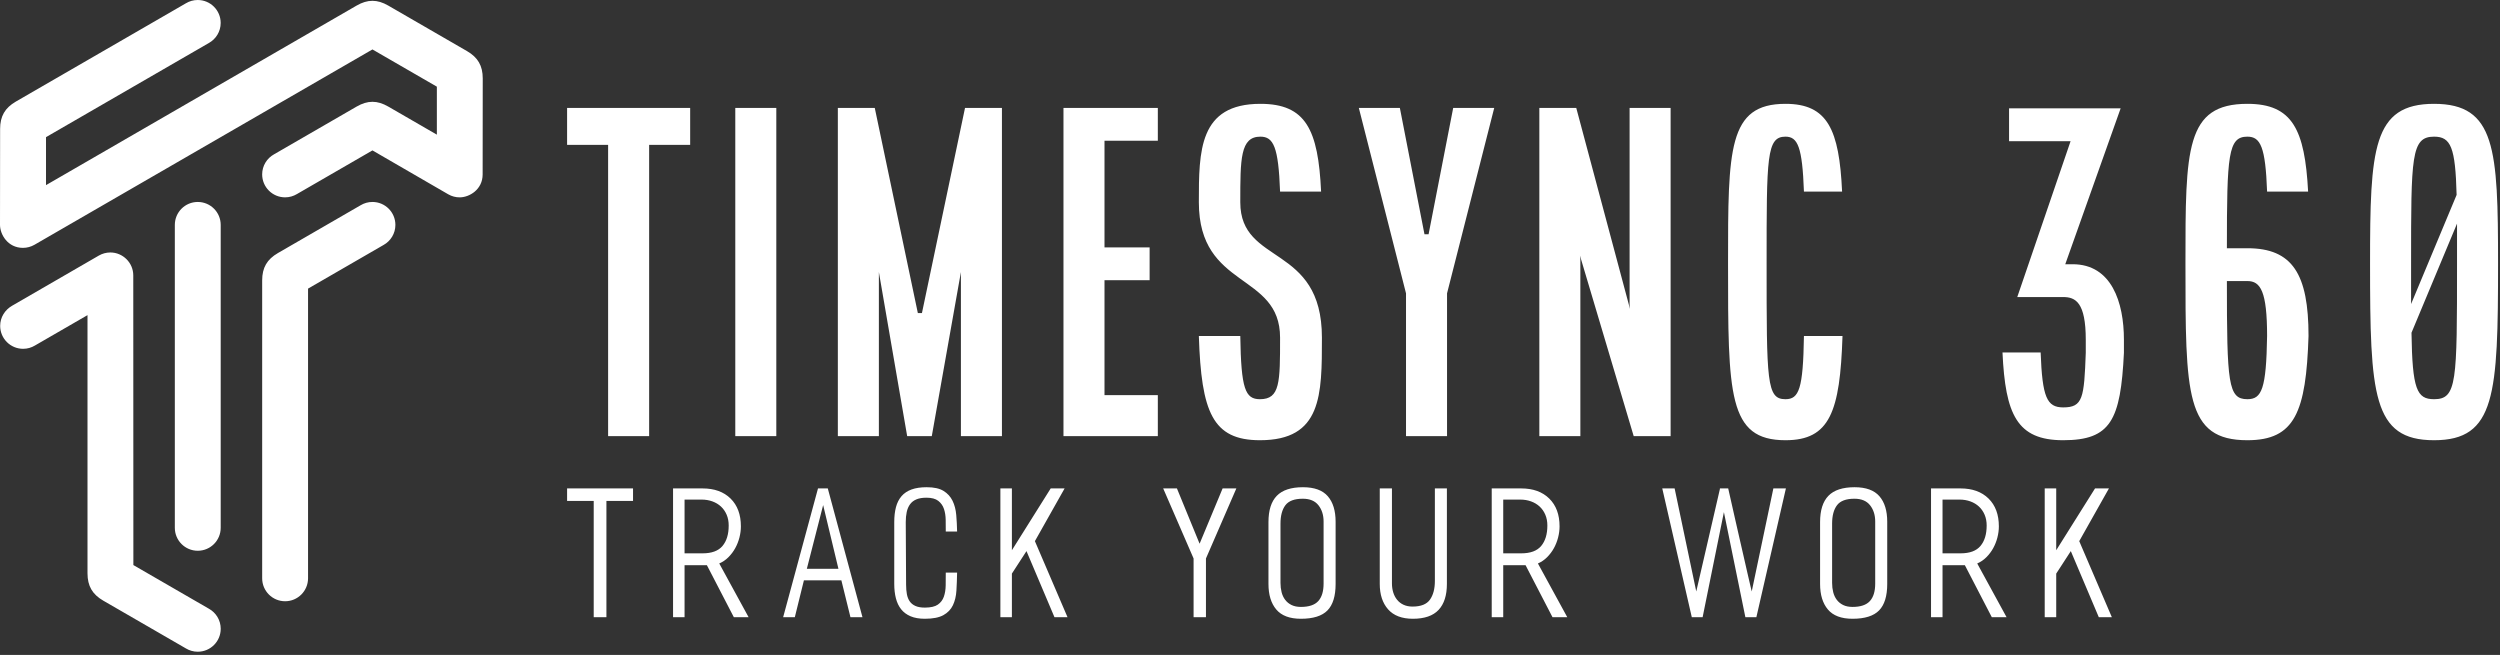<svg width="626" height="164" viewBox="0 0 626 164" fill="none" xmlns="http://www.w3.org/2000/svg">
<rect x="0" y="0" width="626" height="164" fill="#333333" stroke="none"/>
<path d="M5.746 62.065C1.958 62.065 0 58.727 0 56.289L0.027 32.276C0.031 29.109 1.236 27.016 3.978 25.43L46.557 0.82C47.422 0.3 48.433 0 49.514 0C52.686 0 55.258 2.572 55.258 5.744C55.258 7.906 54.062 9.789 52.296 10.769L11.519 34.341V46.356L89.305 1.393C90.676 0.6 91.967 0.204 93.258 0.204C94.549 0.204 95.84 0.6 97.212 1.393L116.925 12.788C119.668 14.374 120.88 16.466 120.878 19.633L120.853 43.672C120.853 47.461 117.535 49.42 115.098 49.42C114.122 49.42 113.136 49.172 112.233 48.65L93.26 37.662L74.346 48.596C73.483 49.116 72.471 49.416 71.39 49.416C68.219 49.416 65.646 46.843 65.646 43.672C65.646 41.51 66.842 39.626 68.608 38.647L89.308 26.681C90.68 25.889 91.971 25.492 93.262 25.492C94.553 25.492 95.844 25.889 97.215 26.681L109.39 33.718V21.703L93.262 12.38L8.629 61.293C7.753 61.797 6.758 62.065 5.746 62.065ZM49.524 163.191C48.443 163.191 47.43 162.894 46.567 162.374L25.86 150.404C23.119 148.818 21.911 146.726 21.911 143.559V78.909L8.741 86.522C7.878 87.043 6.867 87.342 5.786 87.342C2.614 87.342 0.042 84.77 0.042 81.598C0.042 79.436 1.256 77.585 3.004 76.573L24.754 63.991C25.63 63.486 26.625 63.218 27.637 63.218C30.736 63.218 33.372 65.763 33.372 68.96L33.397 141.493L52.306 152.422C54.072 153.402 55.268 155.285 55.268 157.448C55.268 160.619 52.696 163.191 49.524 163.191ZM49.52 137.91C46.349 137.91 43.777 135.338 43.777 132.166V56.314C43.777 53.142 46.349 50.57 49.52 50.57C52.692 50.57 55.264 53.142 55.264 56.314V132.166C55.264 135.338 52.692 137.91 49.52 137.91ZM71.392 150.553C68.221 150.553 65.648 147.983 65.648 144.811V70.205C65.648 67.038 66.856 64.946 69.599 63.36L90.306 51.39C91.171 50.87 92.182 50.57 93.263 50.57C96.435 50.57 99.007 53.143 99.007 56.314C99.007 58.477 97.811 60.36 96.046 61.34L77.136 72.269V144.806C77.136 147.977 74.563 150.553 71.392 150.553Z" fill="white"/>
<path d="M142 36.272V27.027H172.817V36.272H162.544V109.205H152.272V36.272H142ZM184.116 109.205V27.027H194.388V109.205H184.116ZM209.796 109.205V27.027H219.041L229.827 78.388H230.854L241.64 27.027H250.885V109.205H240.613V68.116L233.32 109.205H227.156L220.069 68.116V109.205H209.796ZM266.294 109.205V27.027H289.92V35.245H276.566V61.953H287.865V70.17H276.566V98.933H289.92V109.205H266.294ZM300.192 84.141H310.567C310.772 97.392 311.799 99.96 315.497 99.96C320.531 99.96 320.531 95.748 320.531 84.552C320.531 68.116 300.192 72.533 300.192 50.653C300.192 37.813 300.192 26 315.6 26C327.002 26 330.084 32.471 330.803 47.983H320.531C320.12 36.786 318.887 34.218 315.6 34.218C310.567 34.218 310.567 39.765 310.567 50.653C310.567 66.575 331.008 60.925 331.008 84.552C331.008 98.933 331.008 110.232 315.497 110.232C303.582 110.232 300.808 103.144 300.192 84.141ZM340.253 27.027H350.526L356.689 58.666H357.716L363.879 27.027H374.152L362.339 73.457V109.205H352.066V73.457L340.253 27.027ZM385.451 109.205V27.027H394.696L408.153 77.361L408.05 76.334V27.027H418.322V109.205H409.077L395.62 64.007L395.723 65.034V109.205H385.451ZM432.703 65.959C432.703 37.299 432.703 26 447.084 26C457.664 26 460.541 32.471 461.26 47.983H451.707C451.296 36.786 450.166 34.218 447.084 34.218C442.359 34.218 442.359 39.251 442.359 65.959C442.359 95.645 442.359 99.96 447.084 99.96C450.474 99.96 451.501 97.392 451.707 84.141H461.363C460.746 103.144 458.178 110.232 447.084 110.232C432.703 110.232 432.703 98.83 432.703 65.959ZM501.424 88.249H510.977C511.388 99.446 512.518 102.014 516.627 102.014C521.558 102.014 521.866 99.652 522.277 88.352V85.065C522.277 75.717 519.709 74.382 516.627 74.382H505.122L518.476 35.348H503.068V27.13H531.008L517.141 66.164H518.99C528.748 66.164 531.83 75.717 531.83 85.065V88.352C531.008 105.199 528.543 110.232 516.627 110.232C505.019 110.232 502.143 103.76 501.424 88.249ZM547.238 65.959C547.238 37.299 547.238 26 562.749 26C574.049 26 577.13 32.471 577.952 47.983H567.68C567.269 36.786 566.036 34.218 562.749 34.218C557.921 34.218 557.613 38.737 557.613 62.158H562.749C574.049 62.158 578.055 68.63 578.055 84.141C577.438 103.144 574.665 110.232 562.749 110.232C547.238 110.232 547.238 98.83 547.238 65.959ZM557.613 70.376C557.613 96.056 557.921 99.96 562.749 99.96C566.344 99.96 567.474 97.392 567.68 84.141C567.68 72.944 566.036 70.376 562.749 70.376H557.613ZM593.463 65.959C593.463 37.299 594.079 26 609.488 26C624.896 26 625.512 37.299 625.512 65.959C625.512 98.83 624.896 110.232 609.488 110.232C594.079 110.232 593.463 98.83 593.463 65.959ZM603.735 65.959V76.128L615.137 48.804C614.829 36.889 613.699 34.218 609.488 34.218C603.735 34.218 603.735 39.251 603.735 65.959ZM603.838 83.319C604.043 97.495 605.173 99.96 609.488 99.96C615.24 99.96 615.24 95.645 615.24 65.959V55.995L603.838 83.319Z" fill="white"/>
<path d="M158.512 125.44H151.847V154.552H148.665V125.44H142V122.301H158.512V125.44ZM187.453 154.552L183.755 154.552L177.004 141.522H171.414V154.552H168.533V122.301H175.929C178.882 122.301 181.218 123.147 182.938 124.838C184.658 126.529 185.518 128.852 185.518 131.804C185.518 132.722 185.396 133.653 185.153 134.599C184.909 135.545 184.558 136.434 184.099 137.265C183.64 138.097 183.074 138.849 182.4 139.523C181.727 140.197 180.96 140.72 180.1 141.093L187.453 154.552ZM182.465 131.589C182.465 130.586 182.293 129.683 181.949 128.88C181.605 128.077 181.132 127.397 180.53 126.838C179.928 126.279 179.211 125.849 178.38 125.548C177.549 125.247 176.646 125.096 175.671 125.096H171.414V138.555H175.929C178.222 138.555 179.885 137.939 180.917 136.706C181.949 135.474 182.465 133.768 182.465 131.589ZM215.964 154.552H212.954L210.675 145.307H201.301L199.022 154.552H196.098L204.827 122.301H207.278L215.964 154.552ZM209.944 142.426L206.117 126.472L202.032 142.426H209.944ZM239.659 143.372C239.63 144.977 239.573 146.482 239.487 147.887C239.401 149.292 239.107 150.517 238.605 151.563C238.103 152.61 237.308 153.434 236.219 154.036C235.129 154.638 233.581 154.939 231.574 154.939C230.17 154.939 228.98 154.731 228.005 154.315C227.031 153.9 226.242 153.312 225.64 152.552C225.038 151.793 224.601 150.875 224.329 149.8C224.056 148.725 223.92 147.528 223.92 146.21V130.729C223.92 129.325 224.064 128.078 224.35 126.988C224.637 125.899 225.103 124.981 225.748 124.236C226.393 123.491 227.231 122.932 228.263 122.559C229.295 122.186 230.557 122 232.047 122C233.853 122 235.258 122.308 236.262 122.925C237.265 123.541 238.017 124.365 238.519 125.397C239.021 126.429 239.329 127.612 239.444 128.945C239.558 130.278 239.63 131.661 239.659 133.094H236.821C236.821 132.148 236.813 131.174 236.799 130.17C236.785 129.167 236.641 128.257 236.369 127.44C236.097 126.623 235.624 125.949 234.95 125.419C234.276 124.888 233.28 124.623 231.962 124.623C230.958 124.623 230.12 124.766 229.446 125.053C228.772 125.34 228.242 125.755 227.855 126.3C227.468 126.845 227.196 127.49 227.038 128.235C226.88 128.981 226.801 129.812 226.801 130.729L226.887 146.425C226.887 147.285 226.952 148.066 227.081 148.768C227.21 149.471 227.446 150.073 227.79 150.574C228.134 151.076 228.615 151.463 229.231 151.735C229.847 152.008 230.628 152.144 231.575 152.144C233.037 152.144 234.126 151.893 234.843 151.391C235.559 150.89 236.061 150.223 236.348 149.392C236.634 148.56 236.785 147.622 236.799 146.575C236.814 145.529 236.821 144.461 236.821 143.372H239.659ZM267.309 154.552H264.041L257.032 137.996L253.377 143.63V154.552H250.496V122.301H253.377V137.781L263.095 122.301H266.578L259.139 135.502L267.309 154.552ZM309.582 122.301L301.97 139.845V154.552H298.874V139.845L291.263 122.301H294.703L300.379 136.147L306.142 122.301H309.582ZM334.437 146.21C334.437 149.248 333.757 151.463 332.395 152.853C331.033 154.244 328.819 154.939 325.751 154.939C322.942 154.939 320.885 154.165 319.58 152.617C318.276 151.069 317.624 148.933 317.624 146.21V130.729C317.624 127.777 318.319 125.583 319.71 124.15C321.1 122.717 323.286 122 326.267 122C329.105 122 331.177 122.753 332.481 124.258C333.785 125.763 334.437 127.891 334.437 130.643V146.21ZM331.427 146.124L331.427 130.6C331.427 128.966 330.997 127.605 330.137 126.515C329.277 125.426 327.973 124.881 326.224 124.881C324.131 124.881 322.677 125.426 321.859 126.515C321.042 127.605 320.634 129.138 320.634 131.116V145.952C320.634 146.783 320.727 147.564 320.913 148.295C321.1 149.026 321.401 149.664 321.816 150.209C322.232 150.753 322.763 151.183 323.408 151.499C324.053 151.814 324.834 151.972 325.751 151.972C327.758 151.972 329.206 151.484 330.094 150.51C330.983 149.535 331.427 148.073 331.427 146.124ZM362.303 146.21C362.303 149.076 361.608 151.248 360.218 152.724C358.827 154.201 356.684 154.939 353.789 154.939C351.037 154.939 348.965 154.151 347.575 152.574C346.185 150.997 345.49 148.876 345.49 146.21V122.301H348.543V146.081C348.543 146.883 348.65 147.636 348.865 148.338C349.08 149.041 349.403 149.657 349.833 150.187C350.263 150.718 350.8 151.133 351.445 151.434C352.09 151.735 352.843 151.886 353.703 151.886C355.796 151.886 357.25 151.305 358.067 150.144C358.884 148.983 359.293 147.428 359.293 145.479V122.301H362.303L362.303 146.21ZM392.448 154.552L388.75 154.552L381.999 141.522H376.409V154.552H373.527V122.301H380.924C383.876 122.301 386.213 123.147 387.933 124.838C389.653 126.529 390.513 128.852 390.513 131.804C390.513 132.722 390.391 133.653 390.147 134.599C389.904 135.545 389.553 136.434 389.094 137.265C388.635 138.097 388.069 138.849 387.395 139.523C386.722 140.197 385.955 140.72 385.095 141.093L392.448 154.552ZM387.46 131.589C387.46 130.586 387.288 129.683 386.944 128.88C386.6 128.077 386.127 127.397 385.525 126.838C384.923 126.279 384.206 125.849 383.375 125.548C382.543 125.247 381.64 125.096 380.666 125.096H376.409V138.555H380.924C383.217 138.555 384.88 137.939 385.912 136.706C386.944 135.474 387.46 133.768 387.46 131.589ZM447.19 122.301L439.794 154.552H437.042L431.667 128.235L426.335 154.552H423.626L416.23 122.301H419.326L424.744 148.102L430.678 122.387L430.635 122.301H432.742L432.979 123.355C433.136 124.057 433.344 124.974 433.602 126.107C433.86 127.239 434.154 128.543 434.484 130.02C434.813 131.496 435.157 133.008 435.516 134.556C435.874 136.104 436.225 137.638 436.569 139.157C436.913 140.677 437.229 142.06 437.515 143.307C437.802 144.554 438.046 145.608 438.246 146.468C438.447 147.328 438.576 147.872 438.633 148.102L444.051 122.301H447.19ZM472.562 146.21C472.562 149.248 471.881 151.463 470.52 152.853C469.158 154.244 466.943 154.939 463.876 154.939C461.066 154.939 459.01 154.165 457.705 152.617C456.401 151.069 455.749 148.933 455.749 146.21V130.729C455.749 127.777 456.444 125.583 457.834 124.15C459.225 122.717 461.411 122 464.392 122C467.23 122 469.301 122.753 470.606 124.258C471.91 125.763 472.562 127.891 472.562 130.643V146.21ZM469.552 146.124L469.552 130.6C469.552 128.966 469.122 127.605 468.262 126.515C467.402 125.426 466.098 124.881 464.349 124.881C462.256 124.881 460.801 125.426 459.984 126.515C459.167 127.605 458.759 129.138 458.759 131.116V145.952C458.759 146.783 458.852 147.564 459.038 148.295C459.225 149.026 459.526 149.664 459.941 150.209C460.357 150.753 460.887 151.183 461.532 151.499C462.177 151.814 462.959 151.972 463.876 151.972C465.883 151.972 467.33 151.484 468.219 150.51C469.108 149.535 469.552 148.073 469.552 146.124ZM502.449 154.552L498.751 154.552L492 141.522H486.41V154.552H483.529V122.301H490.925C493.877 122.301 496.214 123.147 497.934 124.838C499.654 126.529 500.514 128.852 500.514 131.804C500.514 132.722 500.392 133.653 500.148 134.599C499.905 135.545 499.554 136.434 499.095 137.265C498.636 138.097 498.07 138.849 497.396 139.523C496.723 140.197 495.956 140.72 495.096 141.093L502.449 154.552ZM497.461 131.589C497.461 130.586 497.289 129.683 496.945 128.88C496.601 128.077 496.128 127.397 495.526 126.838C494.924 126.279 494.207 125.849 493.376 125.548C492.544 125.247 491.641 125.096 490.667 125.096H486.41V138.555H490.925C493.218 138.555 494.881 137.939 495.913 136.706C496.945 135.474 497.461 133.768 497.461 131.589ZM528.81 154.552H525.542L518.532 137.996L514.877 143.63V154.552H511.996V122.301H514.877V137.781L524.596 122.301H528.079L520.64 135.502L528.81 154.552Z" fill="white"/>
</svg>
